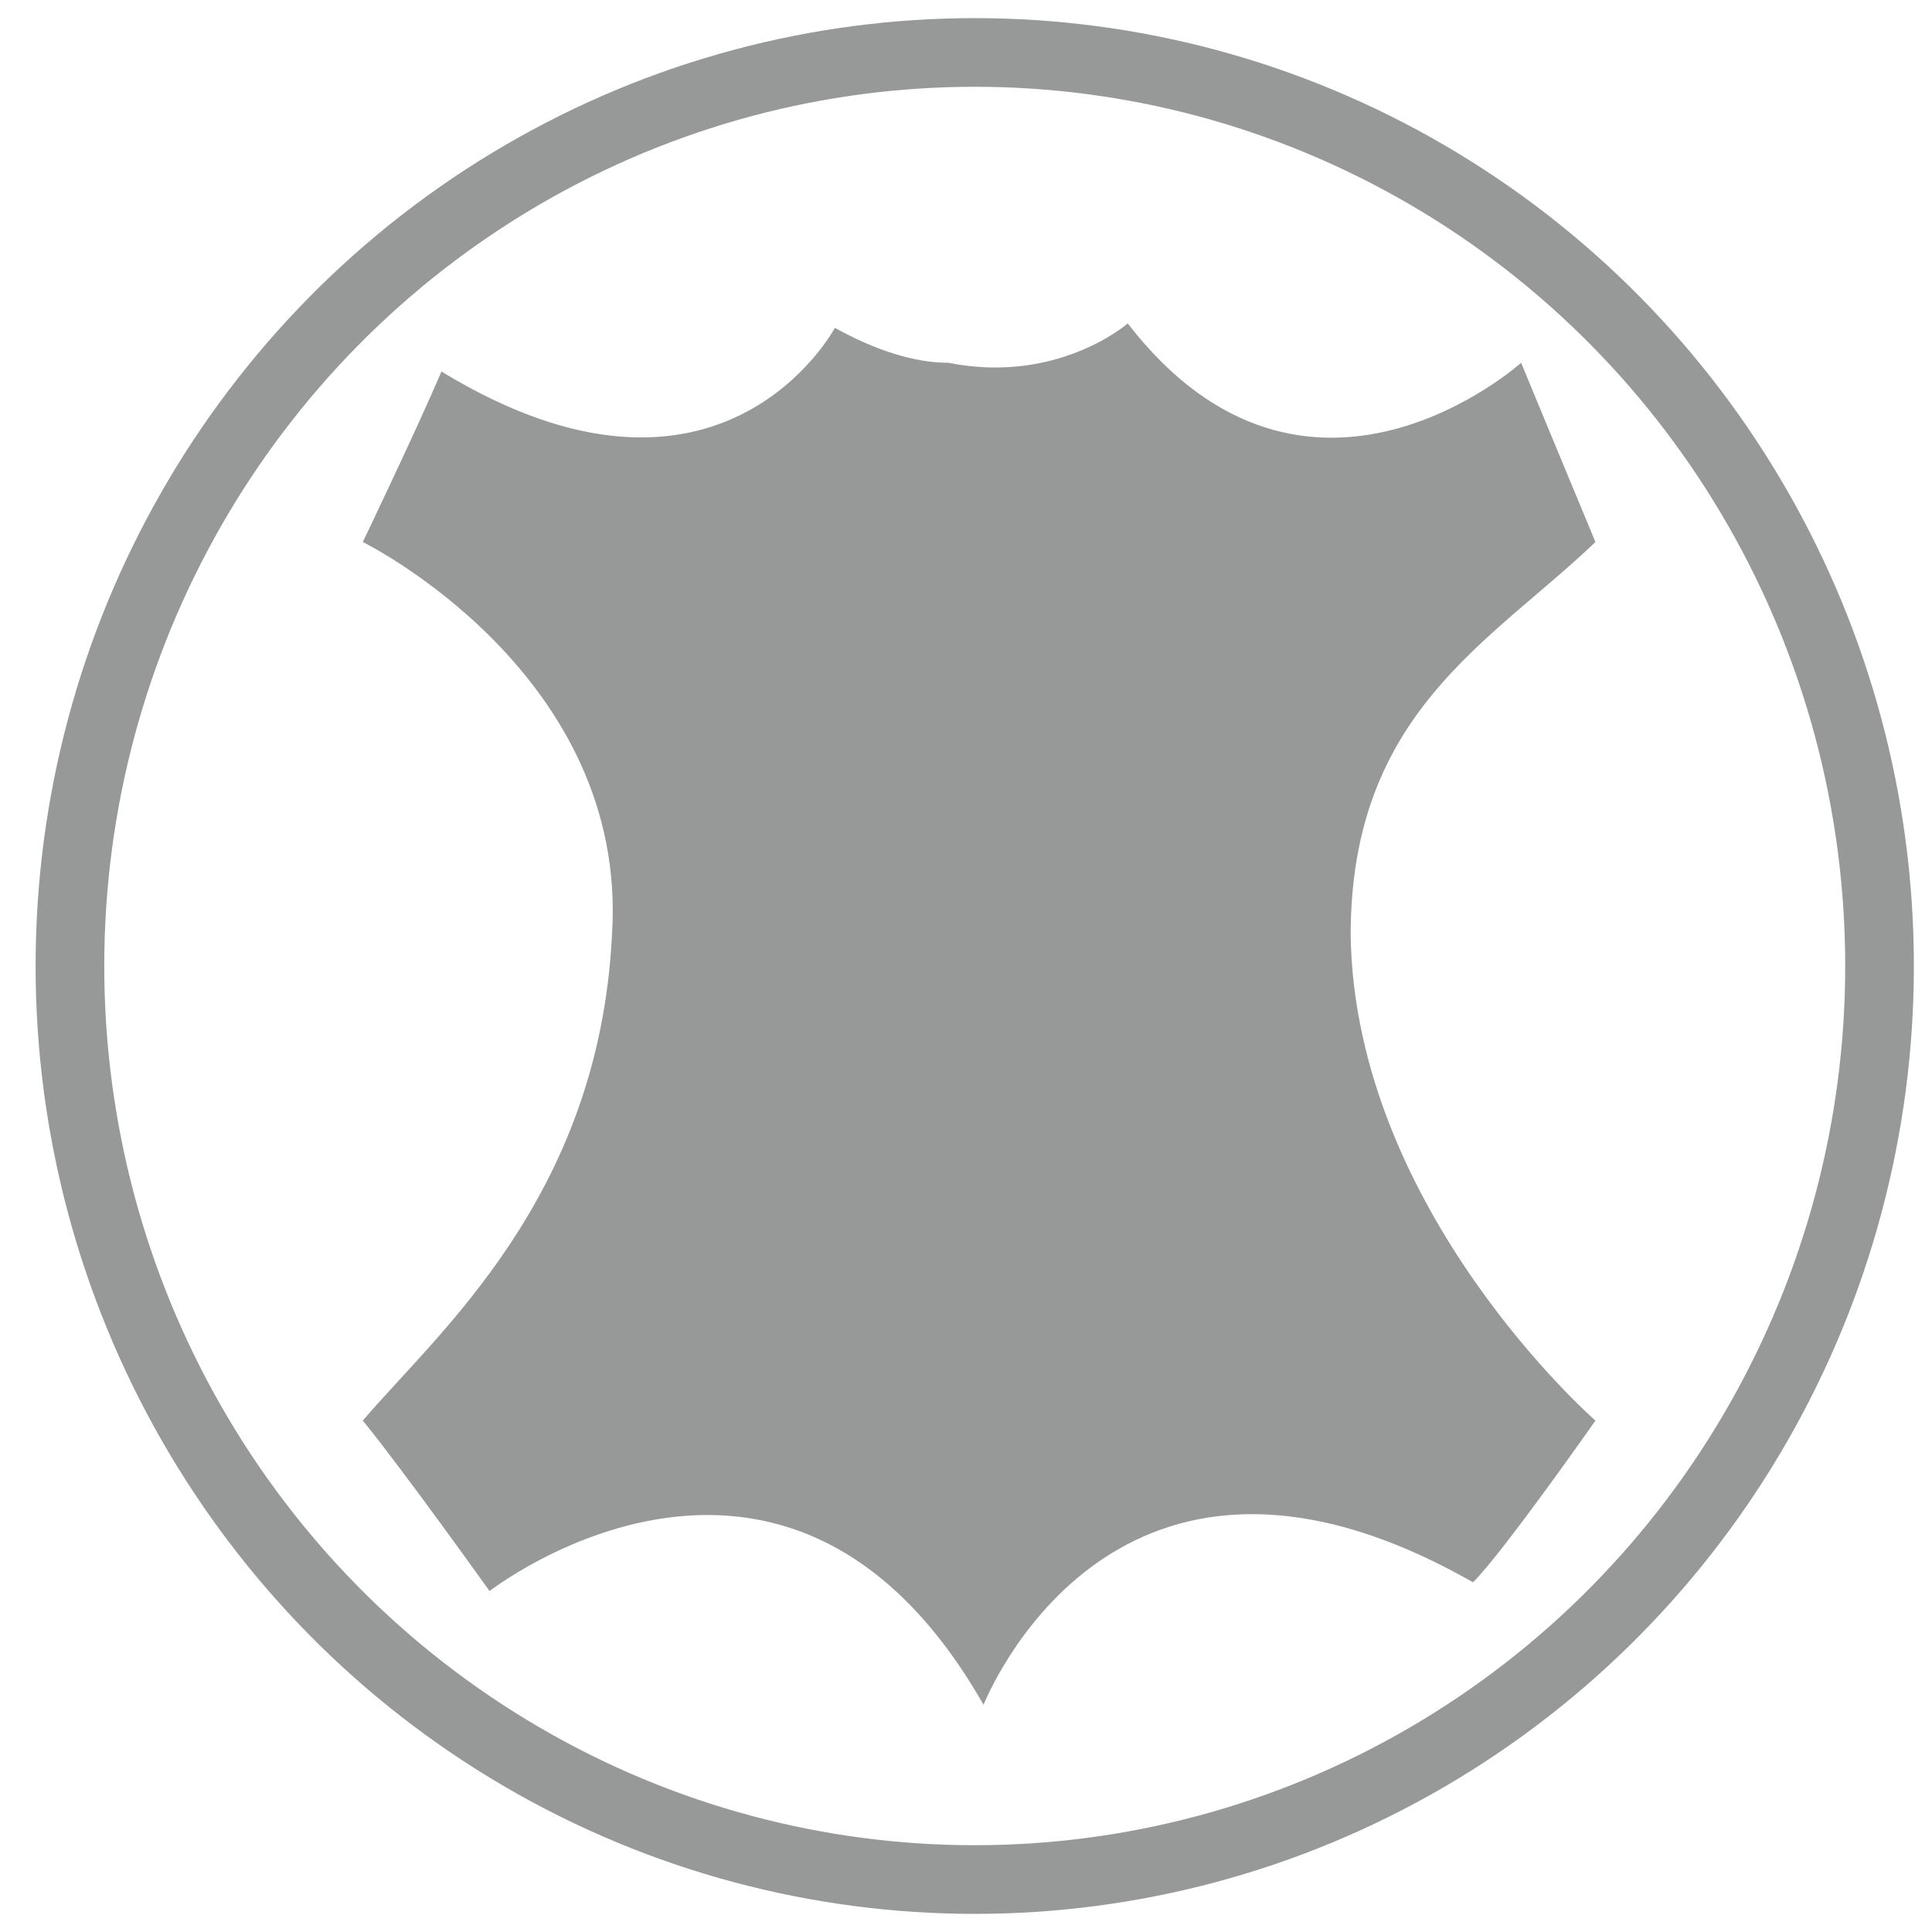 <?xml version="1.0" encoding="utf-8"?>
<!-- Generator: Adobe Illustrator 21.0.0, SVG Export Plug-In . SVG Version: 6.00 Build 0)  -->
<svg version="1.1" id="Слой_1" xmlns="http://www.w3.org/2000/svg" xmlns:xlink="http://www.w3.org/1999/xlink" x="0px" y="0px"
	 viewBox="0 0 44.2 44.2" style="enable-background:new 0 0 44.2 44.2;" xml:space="preserve">
<style type="text/css">
	.st0{fill:none;stroke:#979998;stroke-width:1.571;stroke-miterlimit:10;}
	.st1{fill:#979998;}
</style>
<ellipse class="st0" cx="22.3" cy="22.1" rx="20.7" ry="20.9"/>
<path class="st1" d="M30.9,21.4c0-5.1,3.2-6.7,5.6-9c-0.5-1.2-1.7-4.1-1.7-4.1s-4.9,4.4-9-0.9c0,0-1.6,1.4-4.1,0.9
	C20.9,8.3,20,8,19.1,7.5c0,0-2.6,4.9-9,1c-0.6,1.4-1.8,3.9-1.8,3.9s6.1,3,5.7,9c-0.3,6-4,9.1-5.7,11.1c0.9,1.1,2.9,3.9,2.9,3.9
	S18,31.1,22.5,39c0.3-0.7,3.3-7.3,11.2-2.8c0.7-0.7,2.8-3.7,2.8-3.7S31,27.7,30.9,21.4z"/>
</svg>
